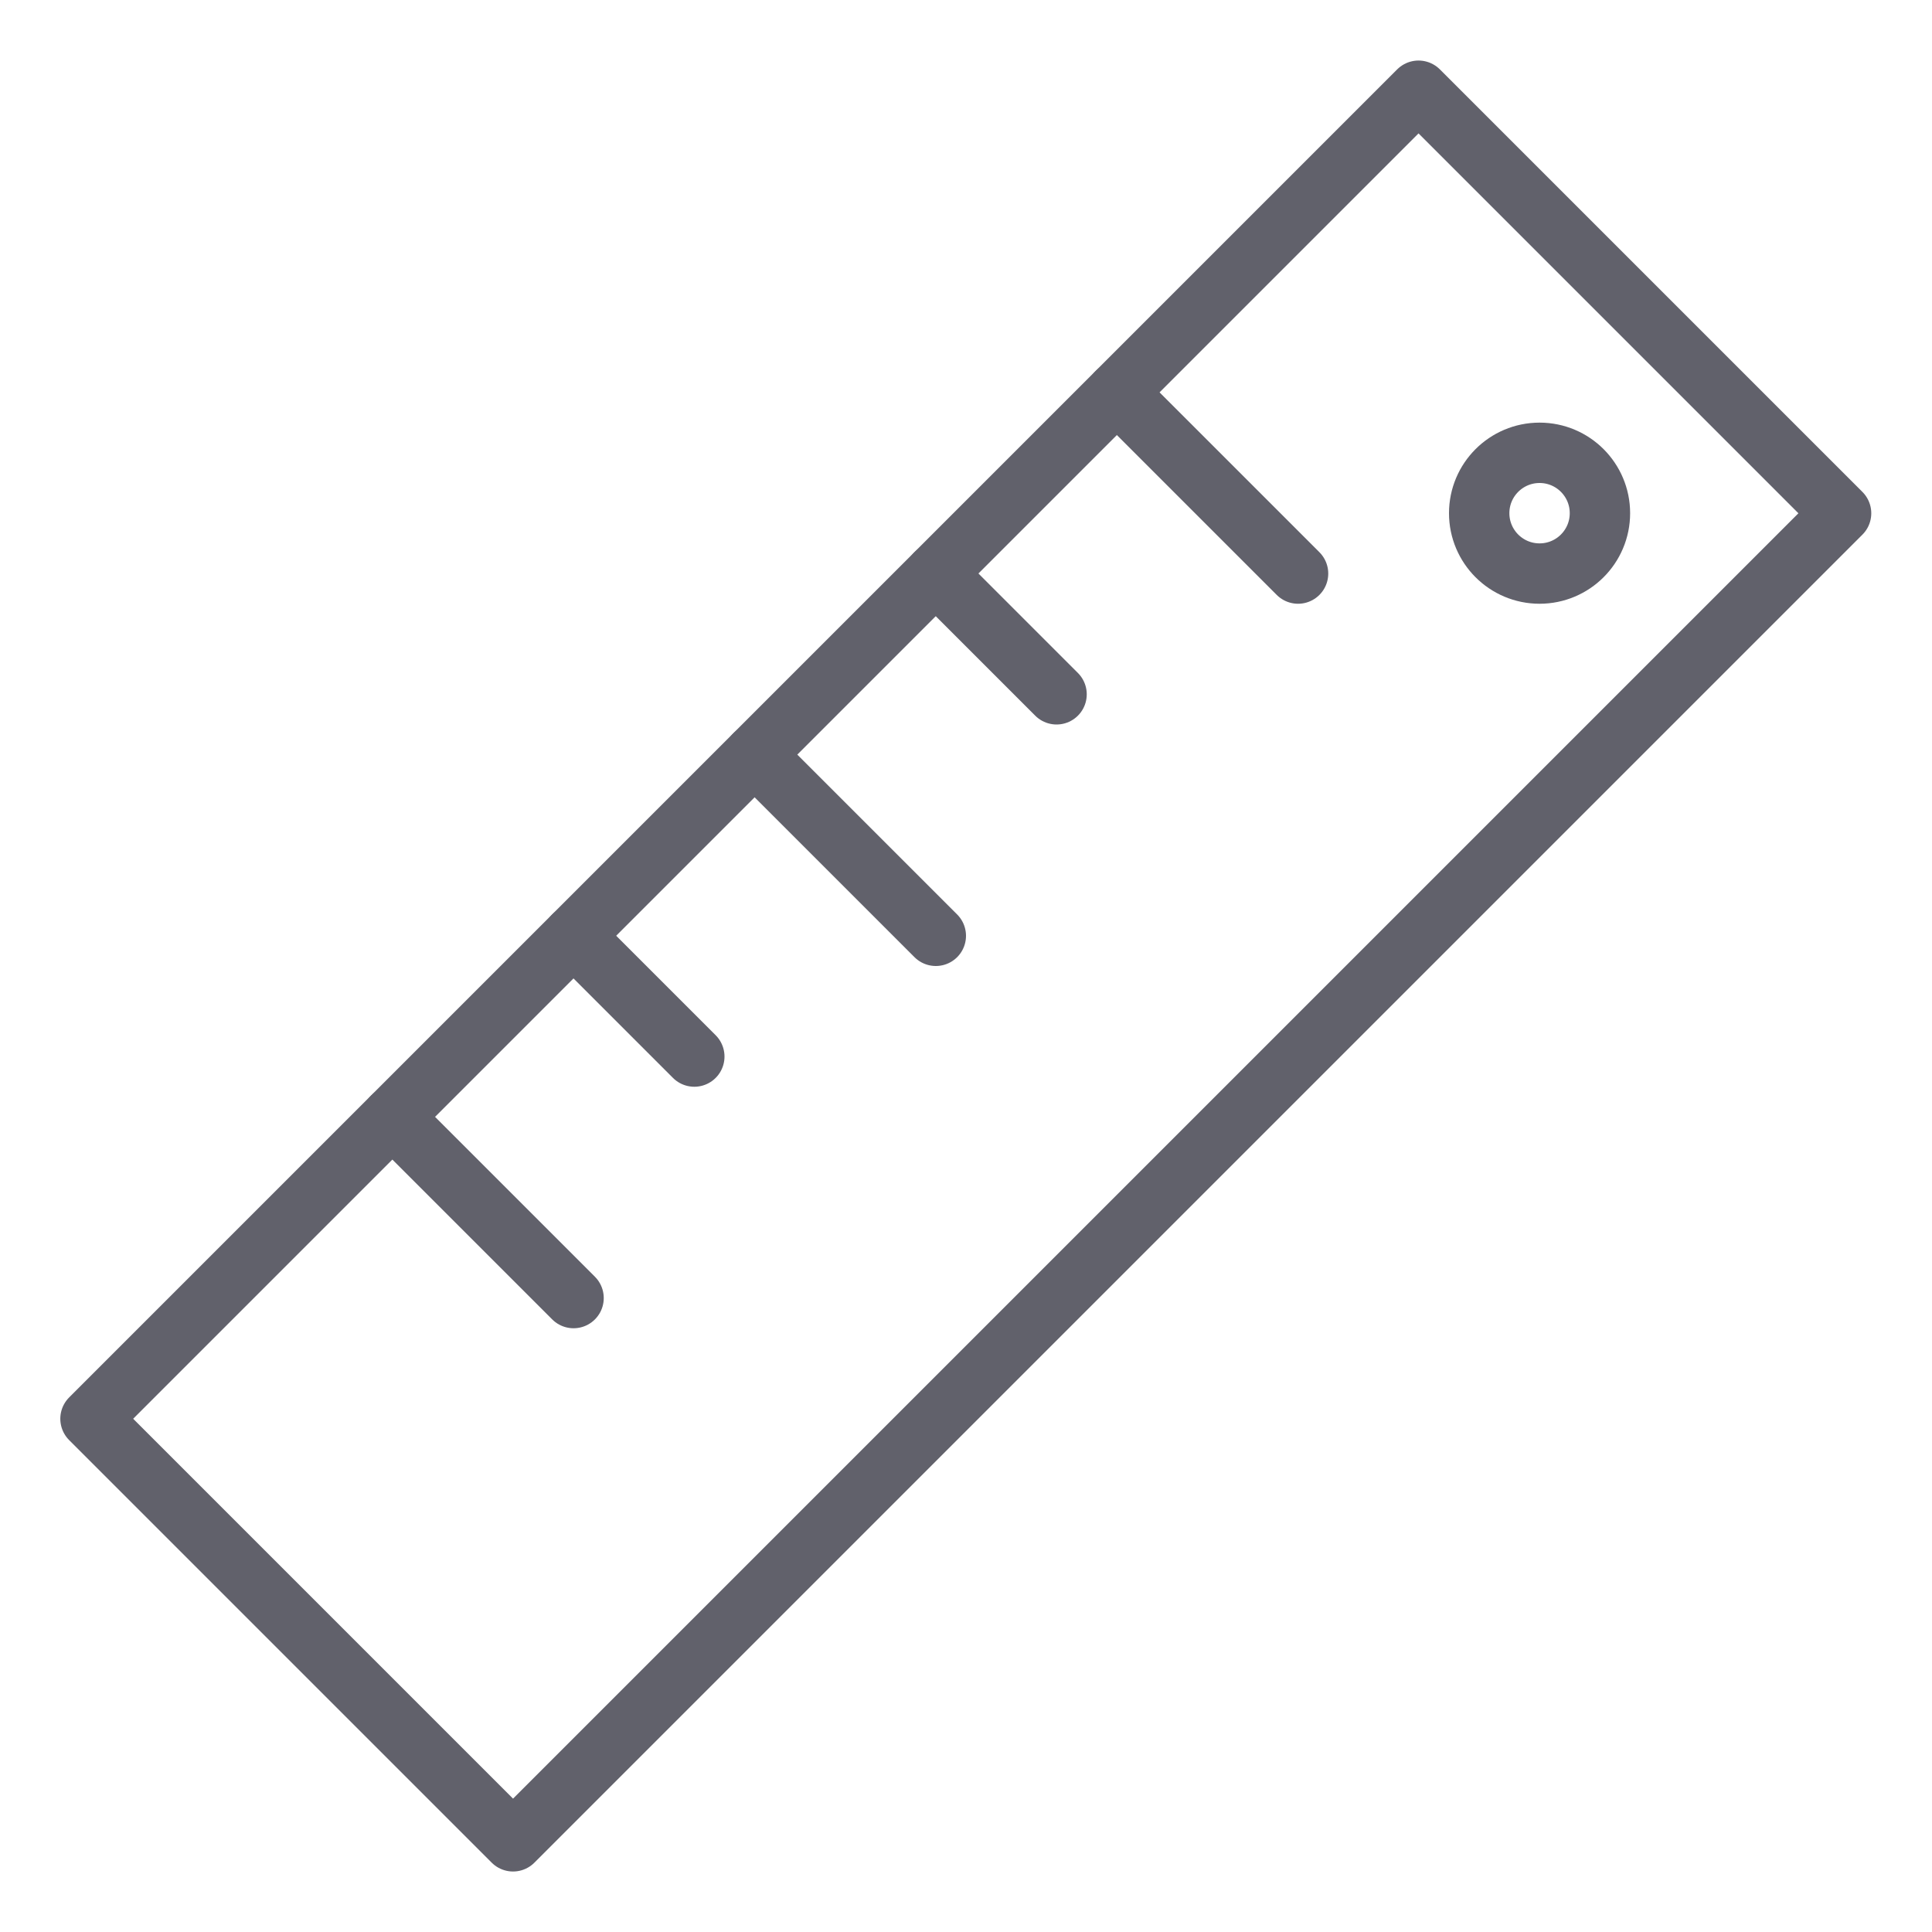 <svg xmlns="http://www.w3.org/2000/svg" height="64" width="64" viewBox="0 0 64 64"><title>measure 17 3</title><g stroke-linecap="round" fill="#61616b" stroke-linejoin="round" class="nc-icon-wrapper"><circle data-color="color-2" fill="none" stroke="#61616b" stroke-width="2" cx="51" cy="17" r="2"></circle> <line data-color="color-2" fill="none" stroke="#61616b" stroke-width="2" x1="25" y1="25" x2="31" y2="31"></line> <line data-color="color-2" fill="none" stroke="#61616b" stroke-width="2" x1="19" y1="31" x2="23" y2="35"></line> <line data-color="color-2" fill="none" stroke="#61616b" stroke-width="2" x1="37" y1="13" x2="43" y2="19"></line> <line data-color="color-2" fill="none" stroke="#61616b" stroke-width="2" x1="31" y1="19" x2="35" y2="23"></line> <line data-color="color-2" fill="none" stroke="#61616b" stroke-width="2" x1="13" y1="37" x2="19" y2="43"></line> <rect x="0.887" y="22.101" transform="matrix(0.707 -0.707 0.707 0.707 -13.255 32)" fill="none" stroke="#61616b" stroke-width="2" width="62.225" height="19.799"></rect></g></svg>